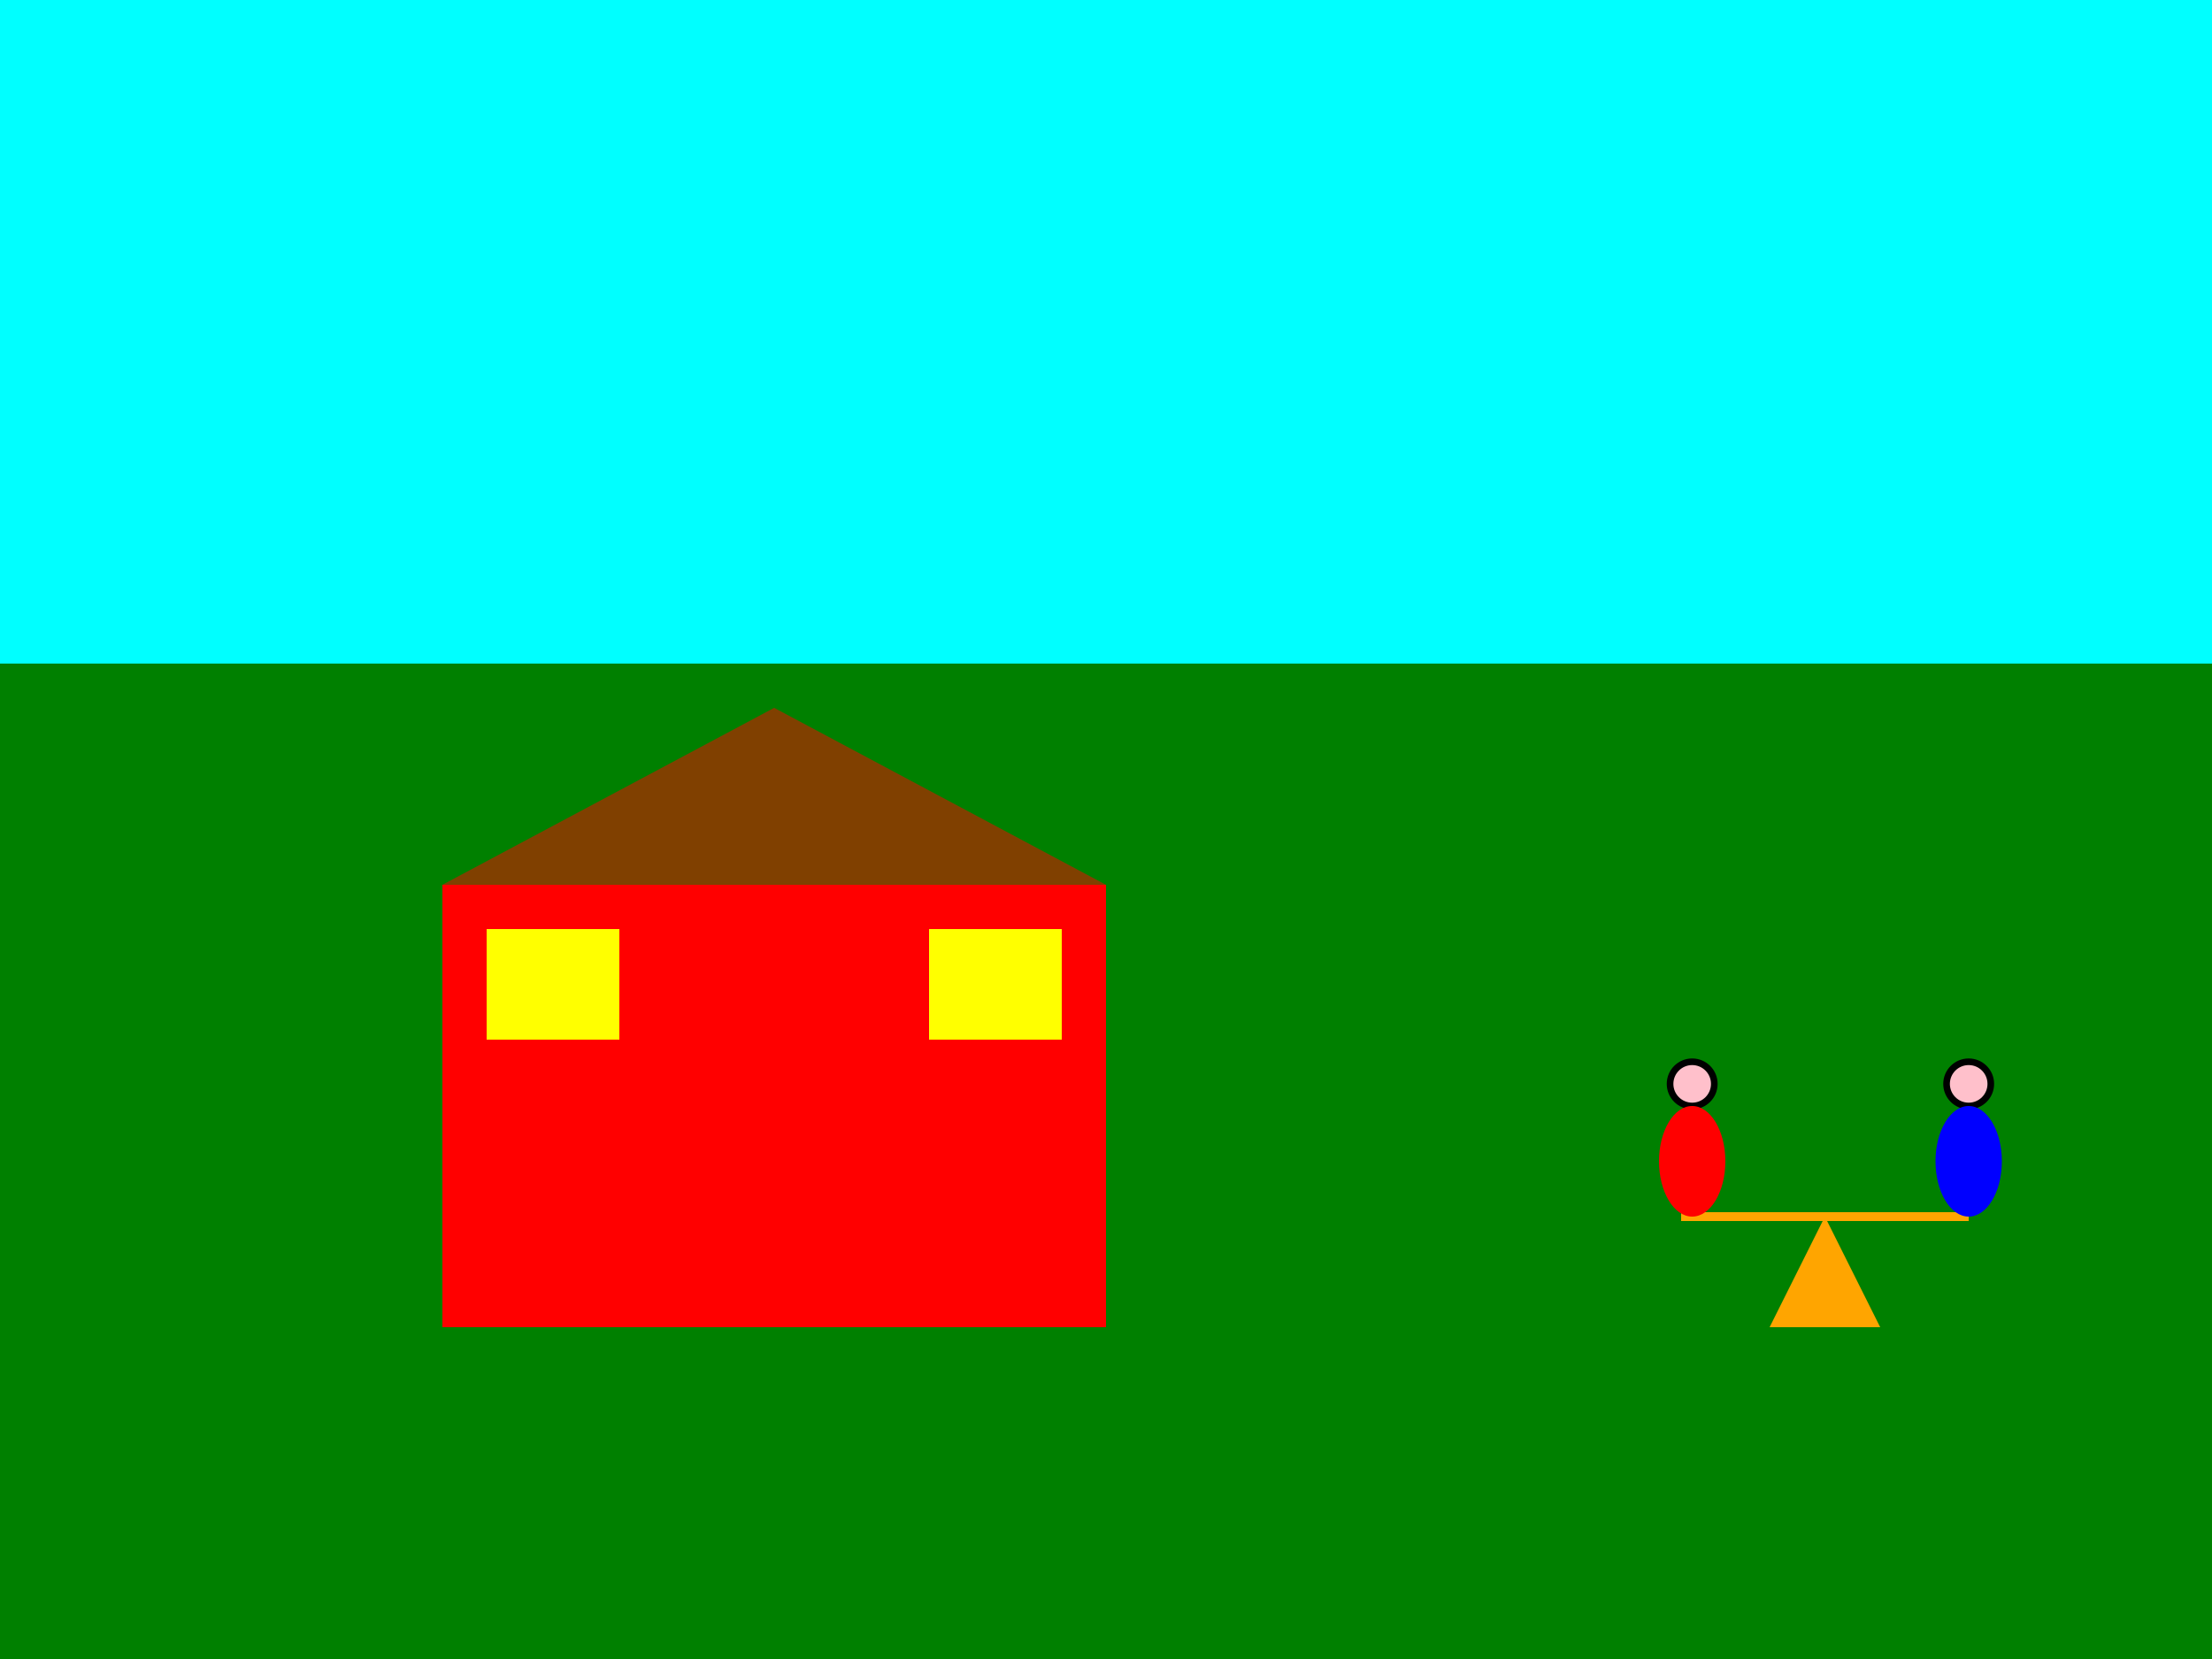 <?xml version="1.0" standalone="no"?>
<?xml-stylesheet type="text/css" href="handson.css" ?>
<svg xmlns="http://www.w3.org/2000/svg" width="1000" height="750" viewBox="0 0 1000 750" xmlns:xlink="http://www.w3.org/1999/xlink" >

<rect x="0" y="0" width="1000" height="750" fill="#333333" stroke="none"/>

<g class="background">
  <rect class="sky" fill="cyan" x="0" y="0" width="1000" height="300">
    <animate attributeName="fill" values="cyan;rgb(0,0,103);cyan" dur="20s" repeatCount="indefinite"/>
   </rect>
  <rect class="weed" fill="green" x="0" y="300" width="1000" height="450"/>
</g>

<g class="Seesaw">
    <path style="fill:orange;" d="M800 600 L850 600 L825 550 Z" />
        
    <line x1="760" y1="550" x2="890" y2="550" style="stroke:orange;stroke-width:4" width="40">
        <animate attributeName="y1" values="550;570;550;530;550" dur="3s" repeatCount="indefinite" />
        <animate attributeName="y2" values="550;530;550;570;550" dur="3s" repeatCount="indefinite" />
    </line>
</g>

<g class="People">
    <circle cx="765" cy="490" r="10" stroke="black" stroke-width="3" fill="pink" >
        <animate attributeName="cy" values="490;510;490;470;490" dur="3s" repeatCount="indefinite" />
    </circle>

    <circle cx="890" cy="490" r="10" stroke="black" stroke-width="3" fill="pink" >
        <animate attributeName="cy" values="490;470;490;510;490" dur="3s" repeatCount="indefinite" />
    </circle>

    <ellipse cx="765" cy="525" rx="15" ry="25" fill="red">
        <animate attributeName="cy" values="525;545;525;505;525" dur="3s" repeatCount="indefinite" />
    </ellipse>

    <ellipse cx="890" cy="525" rx="15" ry="25" fill="blue">
        <animate attributeName="cy" values="525;505;525;545;525" dur="3s" repeatCount="indefinite" />
    </ellipse>
</g>

<g class="House">
    <path style="fill:rgb(128,64,0);" d="M200 400 L500 400 L350 320 Z" />
    <rect class="body" fill="red" x="200" y="400" width="300" height="200"/>
    <rect class="window" fill="yellow" x="220" y="420" width="60" height="50"/>
    <rect class="window" fill="yellow" x="420" y="420" width="60" height="50"/>
</g>

</svg>